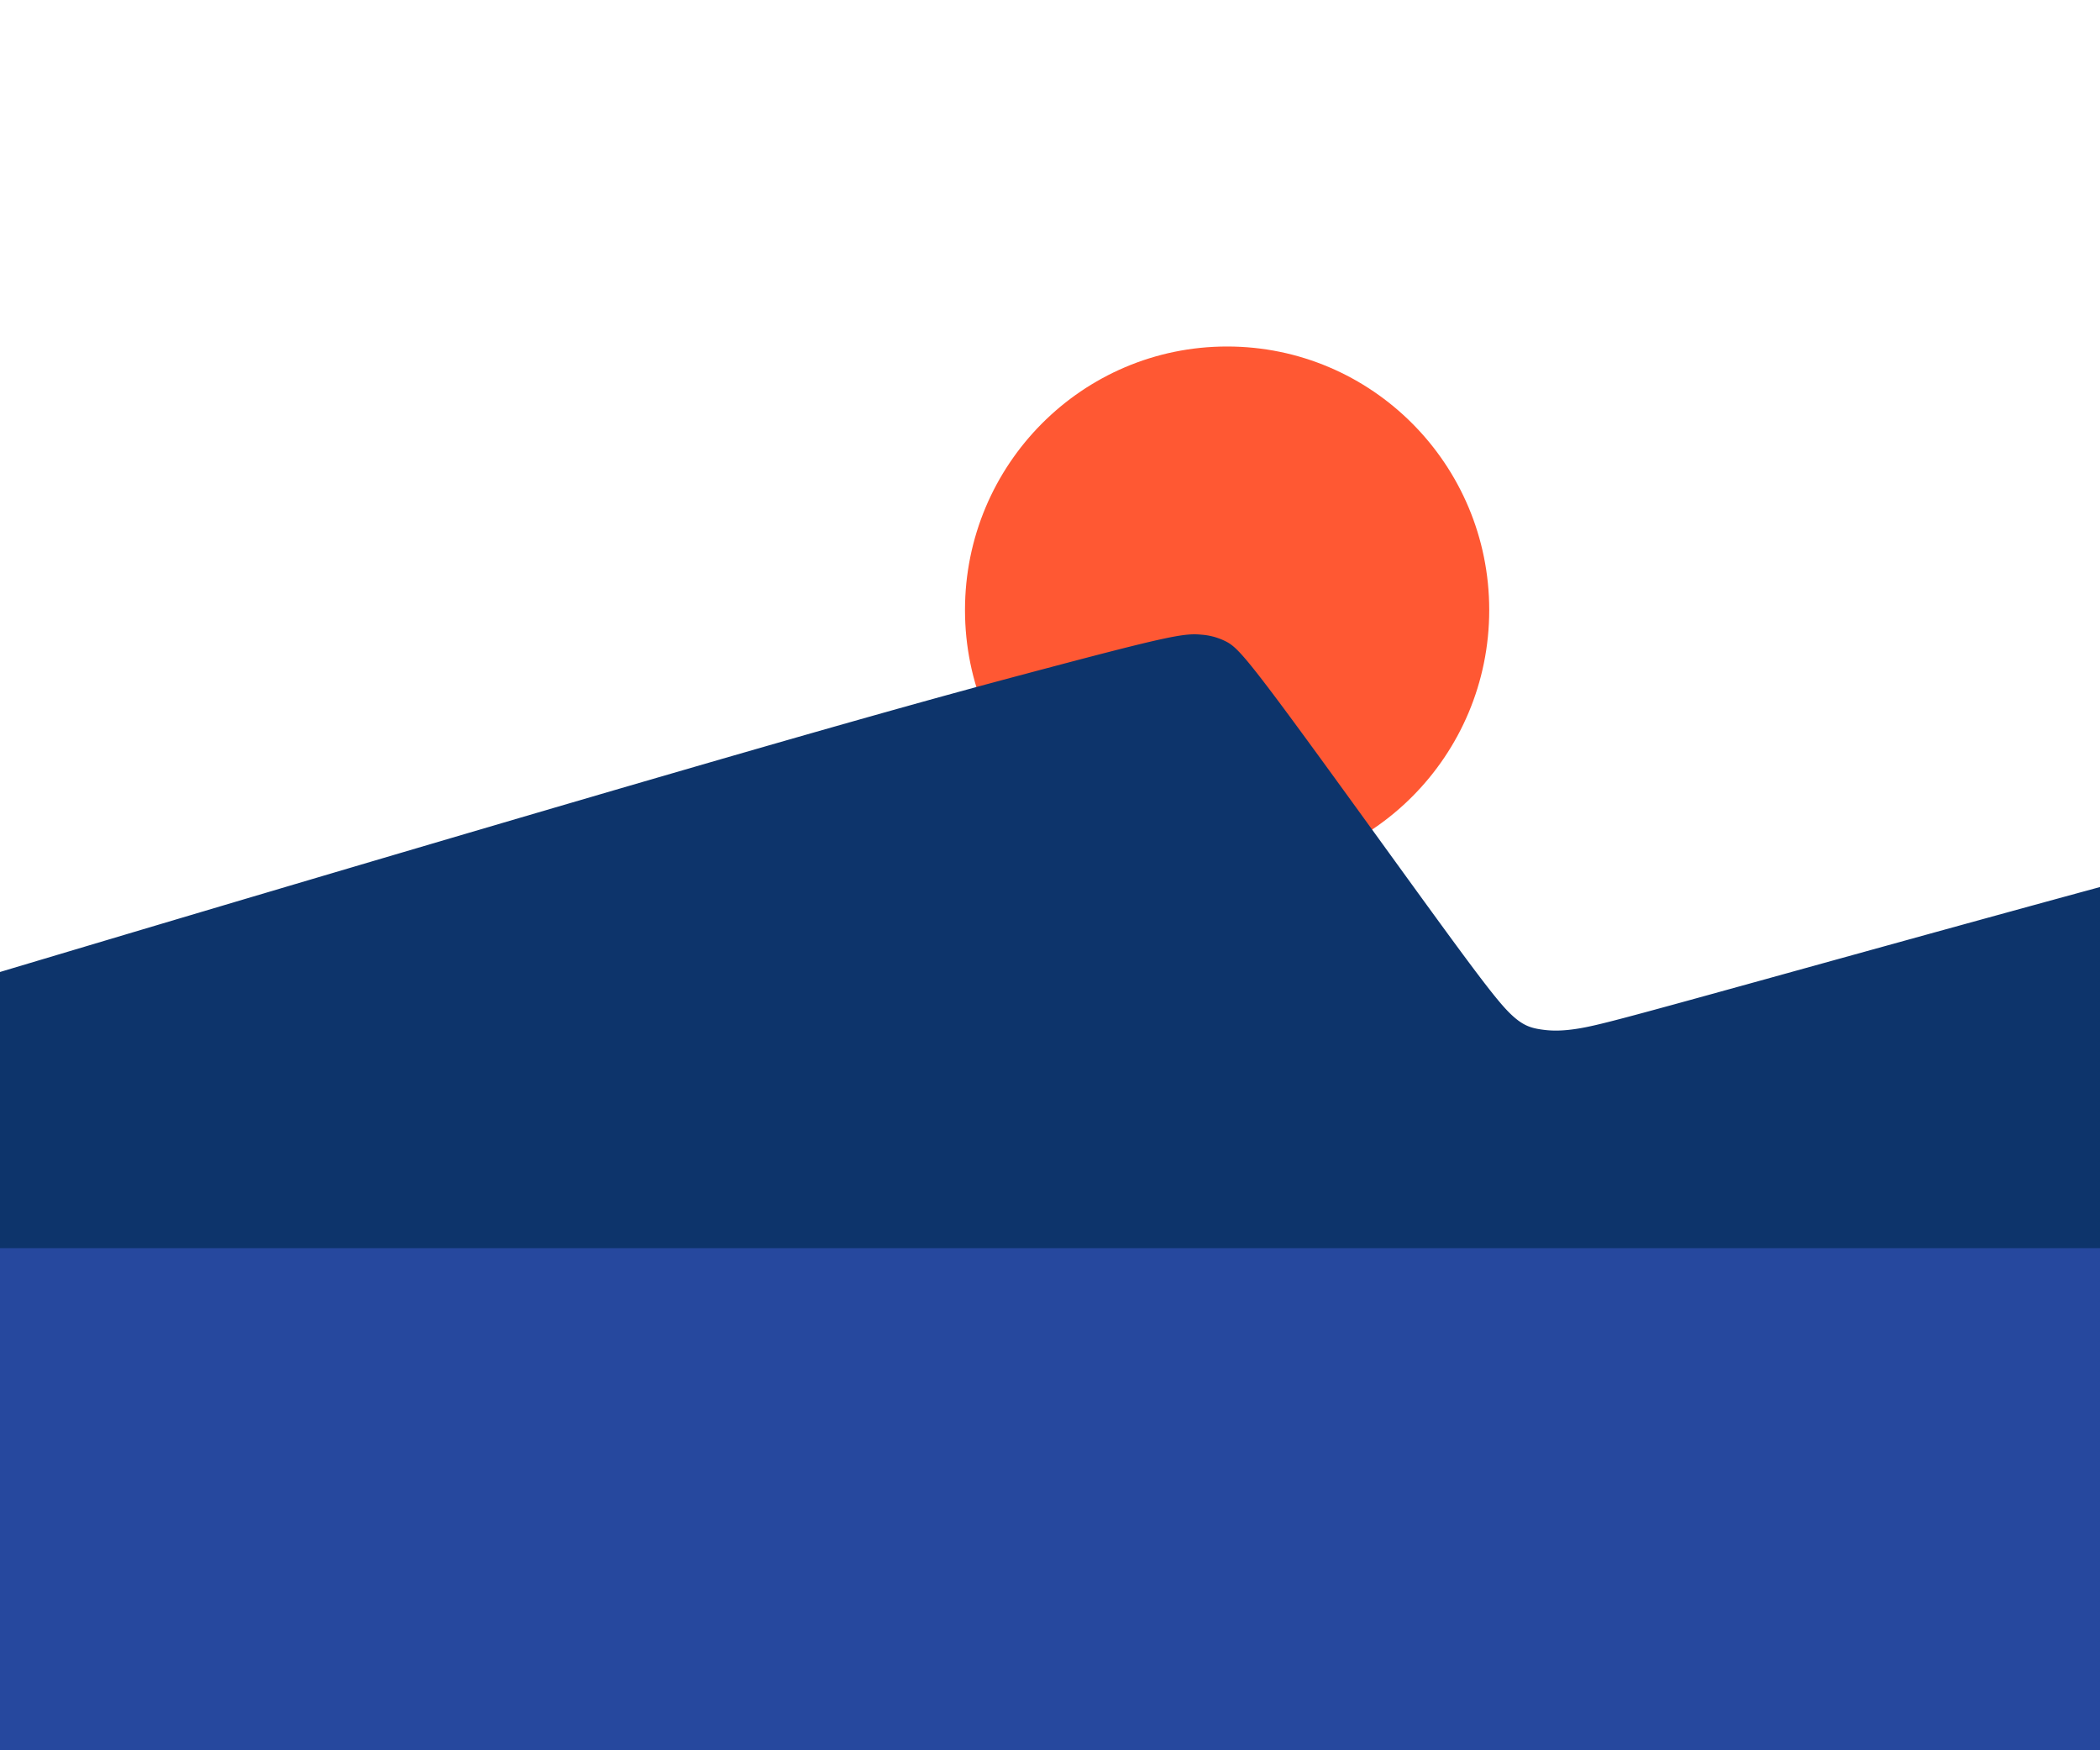 <svg xmlns="http://www.w3.org/2000/svg" xmlns:xlink="http://www.w3.org/1999/xlink" width="960" height="800" viewBox="0 0 960 800"><defs><style>.a{fill:#08243b;}.b{clip-path:url(#a);}.c{fill:#ff5833;}.d{fill:#0d346b;fill-rule:evenodd;}.e{fill:#26489e;}</style><clipPath id="a"><rect class="a" width="960" height="800" transform="translate(960 4258)"/></clipPath></defs><g class="b" transform="translate(-960 -4258)"><g transform="translate(320.002 4416.375)"><ellipse class="c" cx="119.825" cy="120.451" rx="119.825" ry="120.451" transform="translate(1081.138 0)"/><path class="d" d="M168.905,366.743c158.343-52.166,474.3-146.6,658.572-200.9s236.873-68.466,271.712-77.734,51.92-13.645,62.283-15.884,14.009-2.344,17.862-1.979a29.3,29.3,0,0,1,11.821,3.385c3.906,2.187,7.655,5.729,26.507,31.142s52.8,72.7,72.9,100.194,26.35,35.2,31.192,39.577,8.281,5.416,12.551,6.093,9.374.988,17.809-.418,20.206-4.531,79.311-20.883,165.548-45.931,218.77-59.783,53.221-11.977,52.075,21.56-3.438,98.737-5.1,131.962-2.708,34.473-279.471,75.495S588.456,520.383,310.453,560.309,28.945,599.293,26.445,587.316s-3.987-34.991-6.71-61.6-6.679-56.813-8.293-76.863-.884-29.945,157.459-82.11Z" transform="translate(9.804 61.465)"/><rect class="e" width="1801.951" height="347.45" transform="translate(-0.002 412.131)"/></g></g></svg>